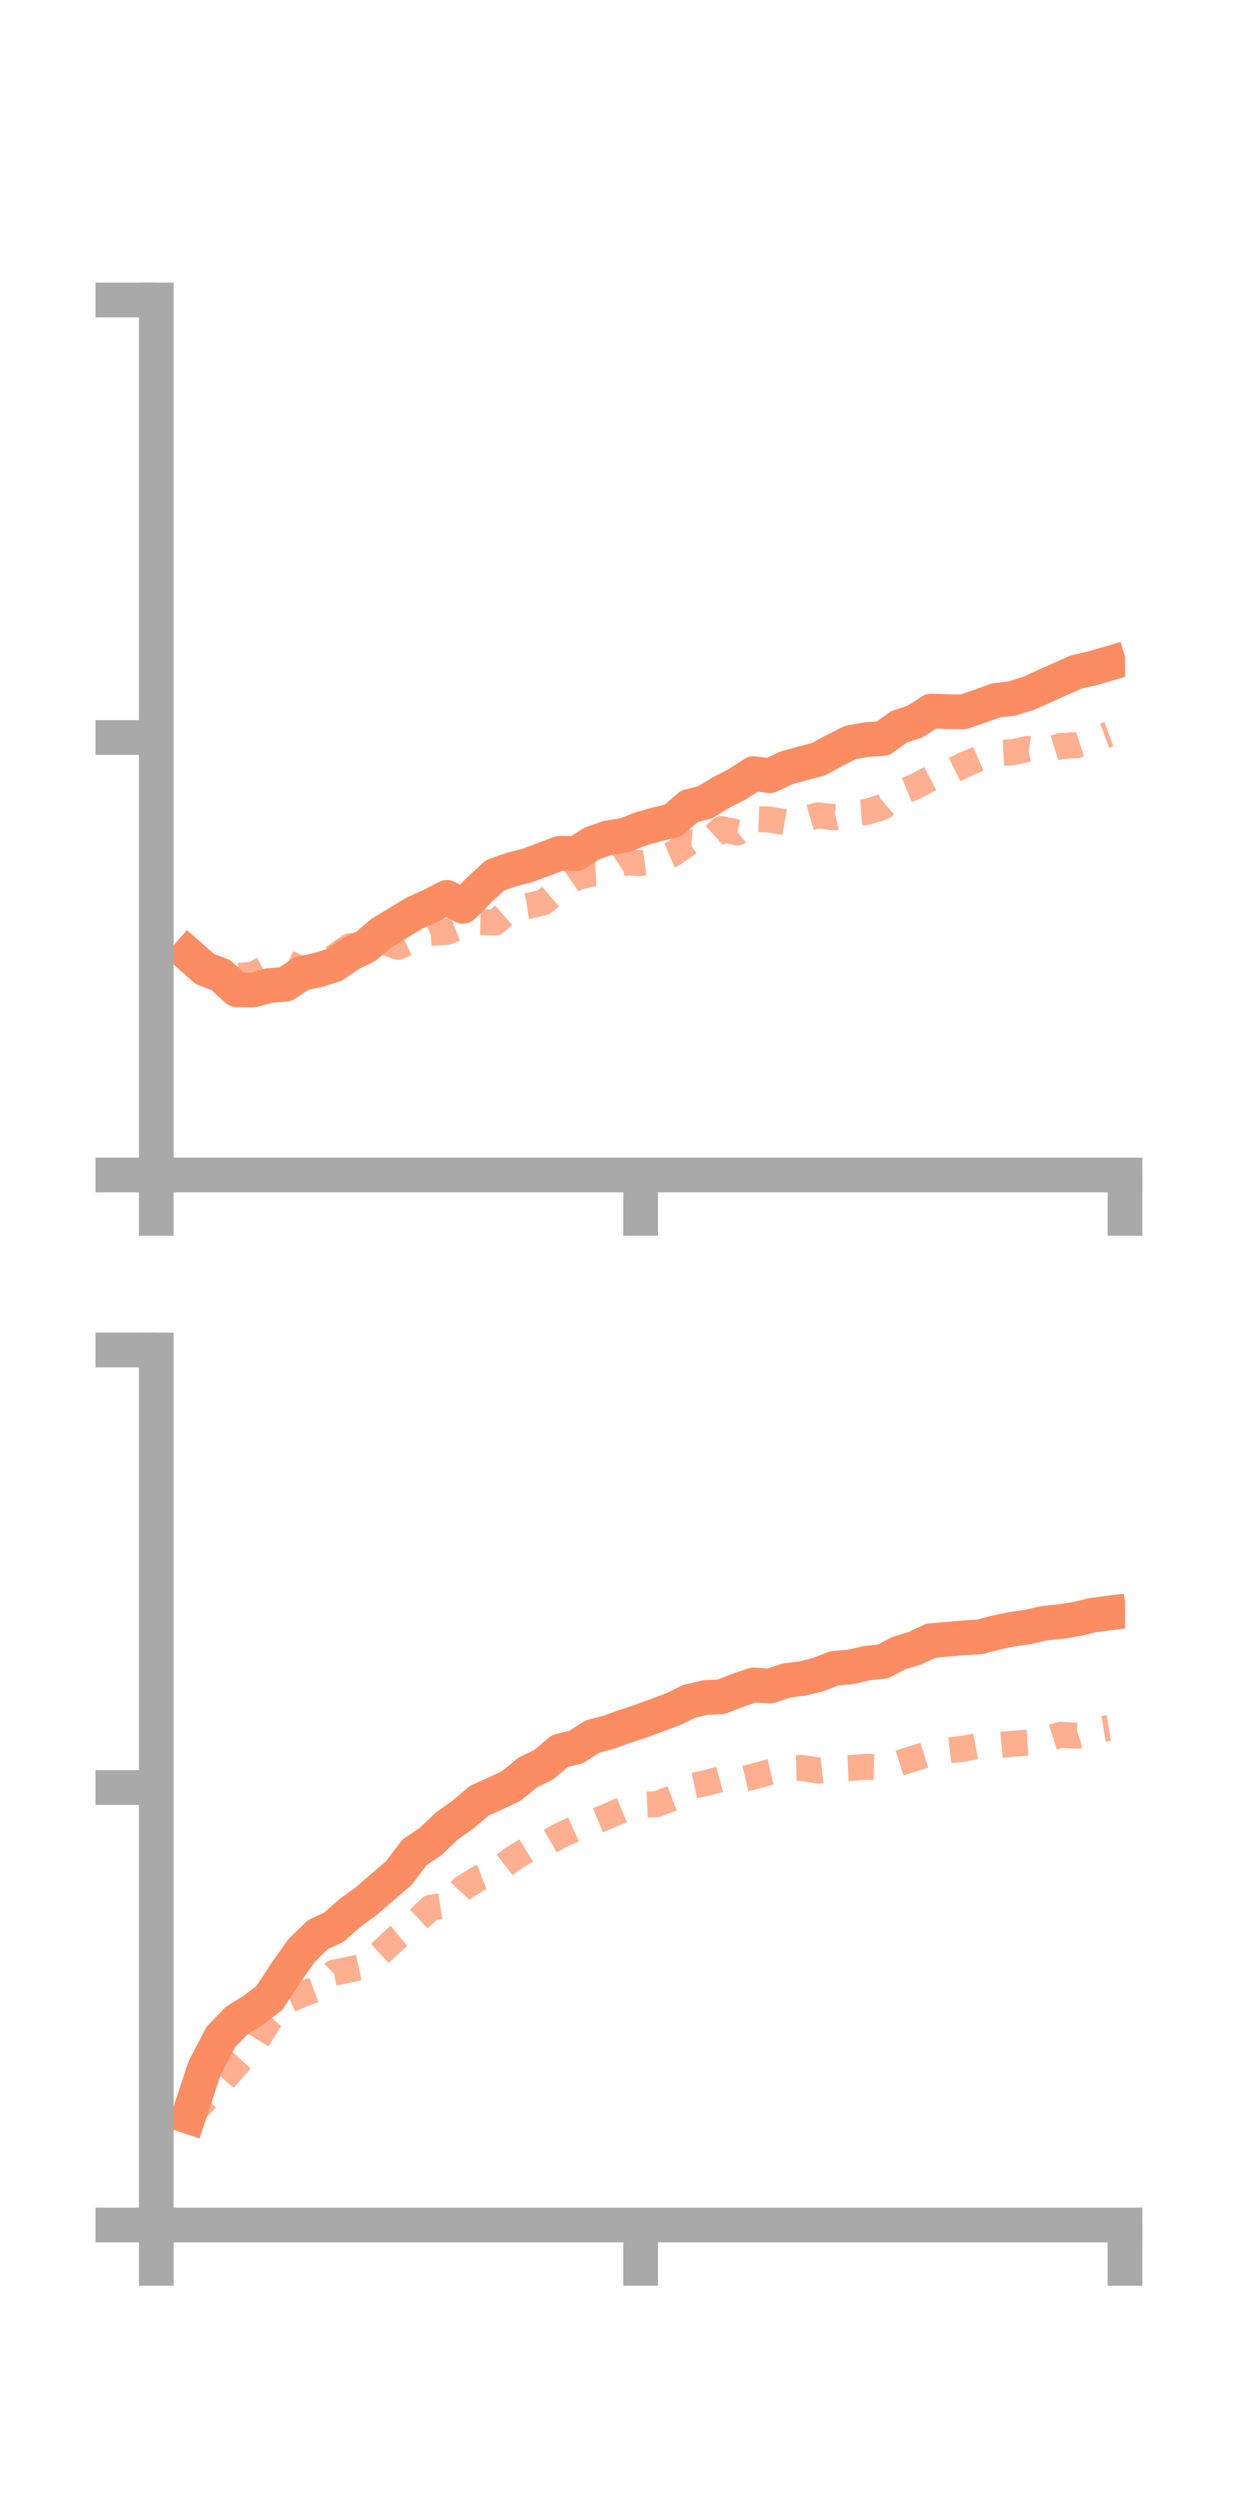 <?xml version="1.0" encoding="utf-8" standalone="no"?>
<!DOCTYPE svg PUBLIC "-//W3C//DTD SVG 1.1//EN"
  "http://www.w3.org/Graphics/SVG/1.1/DTD/svg11.dtd">
<!-- Created with matplotlib (https://matplotlib.org/) -->
<svg height="144pt" version="1.1" viewBox="0 0 72 144" width="72pt" xmlns="http://www.w3.org/2000/svg" xmlns:xlink="http://www.w3.org/1999/xlink">
 <defs>
  <style type="text/css">*{stroke-linecap:butt;stroke-linejoin:round;}</style>
 </defs>
 <g id="figure_1">
  <g id="patch_1">
   <path d="M 0 144 
L 72 144 
L 72 0 
L 0 0 
z
" style="fill:none;"/>
  </g>
  <g id="axes_1">
   <g id="patch_2">
    <path d="M 9 67.68 
L 64.8 67.68 
L 64.8 17.28 
L 9 17.28 
z
" style="fill:none;"/>
   </g>
   <g id="matplotlib.axis_1">
    <g id="xtick_1">
     <g id="line2d_1">
      <defs>
       <path d="M 0 0 
L 0 3.5 
" id="mfd33e015df" style="stroke:#a9a9a9;stroke-width:2;"/>
      </defs>
      <g>
       <use style="fill:#a9a9a9;stroke:#a9a9a9;stroke-width:2;" x="9" xlink:href="#mfd33e015df" y="67.68"/>
      </g>
     </g>
    </g>
    <g id="xtick_2">
     <g id="line2d_2">
      <g>
       <use style="fill:#a9a9a9;stroke:#a9a9a9;stroke-width:2;" x="36.9" xlink:href="#mfd33e015df" y="67.68"/>
      </g>
     </g>
    </g>
    <g id="xtick_3">
     <g id="line2d_3">
      <g>
       <use style="fill:#a9a9a9;stroke:#a9a9a9;stroke-width:2;" x="64.8" xlink:href="#mfd33e015df" y="67.68"/>
      </g>
     </g>
    </g>
   </g>
   <g id="matplotlib.axis_2">
    <g id="ytick_1">
     <g id="line2d_4">
      <defs>
       <path d="M 0 0 
L -3.5 0 
" id="m3f76d70b24" style="stroke:#a9a9a9;stroke-width:2;"/>
      </defs>
      <g>
       <use style="fill:#a9a9a9;stroke:#a9a9a9;stroke-width:2;" x="9" xlink:href="#m3f76d70b24" y="67.68"/>
      </g>
     </g>
    </g>
    <g id="ytick_2">
     <g id="line2d_5">
      <g>
       <use style="fill:#a9a9a9;stroke:#a9a9a9;stroke-width:2;" x="9" xlink:href="#m3f76d70b24" y="42.48"/>
      </g>
     </g>
    </g>
    <g id="ytick_3">
     <g id="line2d_6">
      <g>
       <use style="fill:#a9a9a9;stroke:#a9a9a9;stroke-width:2;" x="9" xlink:href="#m3f76d70b24" y="17.28"/>
      </g>
     </g>
    </g>
   </g>
   <g id="line2d_7">
    <path clip-path="url(#p1d6801c493)" d="M 10.86 54.985 
L 11.79 55.804 
L 12.72 56.165 
L 13.65 57.015 
L 14.58 57.022 
L 15.51 56.769 
L 16.44 56.694 
L 17.37 56.07 
L 18.3 55.877 
L 19.23 55.587 
L 20.16 54.955 
L 21.09 54.493 
L 22.02 53.711 
L 22.95 53.155 
L 23.88 52.587 
L 24.81 52.174 
L 25.74 51.688 
L 26.67 52.202 
L 27.6 51.262 
L 28.53 50.408 
L 29.46 50.085 
L 30.39 49.847 
L 31.32 49.498 
L 32.25 49.147 
L 33.18 49.162 
L 34.11 48.576 
L 35.04 48.251 
L 35.97 48.116 
L 36.9 47.744 
L 37.83 47.485 
L 38.76 47.264 
L 39.69 46.452 
L 40.62 46.207 
L 41.55 45.642 
L 42.48 45.166 
L 43.41 44.562 
L 44.34 44.682 
L 45.27 44.241 
L 46.2 43.975 
L 47.13 43.738 
L 48.06 43.231 
L 48.99 42.765 
L 49.92 42.599 
L 50.85 42.539 
L 51.78 41.868 
L 52.71 41.557 
L 53.64 40.957 
L 54.57 40.991 
L 55.5 41.002 
L 56.43 40.682 
L 57.36 40.344 
L 58.29 40.232 
L 59.22 39.944 
L 60.15 39.528 
L 61.08 39.11 
L 62.01 38.7 
L 62.94 38.491 
L 63.87 38.217 
" style="fill:none;stroke:#fc8d62;stroke-linecap:square;stroke-width:2;"/>
   </g>
   <g id="line2d_8">
    <path clip-path="url(#p1d6801c493)" d="M 10.86 55.477 
L 11.79 55.655 
L 12.72 55.843 
L 13.65 56.212 
L 14.58 56.147 
L 15.51 55.627 
L 16.44 55.402 
L 17.37 55.822 
L 18.3 55.903 
L 19.23 55.145 
L 20.16 54.498 
L 21.09 54.486 
L 22.02 54.218 
L 22.95 54.539 
L 23.88 54.093 
L 24.81 53.731 
L 25.74 53.675 
L 26.67 53.312 
L 27.6 53.114 
L 28.53 53.139 
L 29.46 52.328 
L 30.39 52.194 
L 31.32 51.969 
L 32.25 51.177 
L 33.18 50.537 
L 34.11 50.321 
L 35.04 50.273 
L 35.97 49.674 
L 36.9 49.713 
L 37.83 49.591 
L 38.76 49.188 
L 39.69 48.533 
L 40.62 48.609 
L 41.55 47.757 
L 42.48 47.946 
L 43.41 47.175 
L 44.34 47.209 
L 45.27 47.368 
L 46.2 47.224 
L 47.13 46.961 
L 48.06 47.079 
L 48.99 46.84 
L 49.92 46.769 
L 50.85 46.477 
L 51.78 45.69 
L 52.71 45.306 
L 53.64 44.819 
L 54.57 44.54 
L 55.5 44.075 
L 56.43 43.677 
L 57.36 43.381 
L 58.29 43.337 
L 59.22 43.135 
L 60.15 43.267 
L 61.08 42.975 
L 62.01 42.925 
L 62.94 42.628 
L 63.87 42.288 
" style="fill:none;stroke:#fc8d62;stroke-dasharray:1.5,1.5;stroke-dashoffset:0;stroke-opacity:0.7;stroke-width:1.5;"/>
   </g>
   <g id="patch_3">
    <path d="M 9 67.68 
L 9 17.28 
" style="fill:none;stroke:#a9a9a9;stroke-linecap:square;stroke-linejoin:miter;stroke-width:2;"/>
   </g>
   <g id="patch_4">
    <path d="M 64.8 67.68 
L 64.8 17.28 
" style="fill:none;"/>
   </g>
   <g id="patch_5">
    <path d="M 9 67.68 
L 64.8 67.68 
" style="fill:none;stroke:#a9a9a9;stroke-linecap:square;stroke-linejoin:miter;stroke-width:2;"/>
   </g>
   <g id="patch_6">
    <path d="M 9 17.28 
L 64.8 17.28 
" style="fill:none;"/>
   </g>
  </g>
  <g id="axes_2">
   <g id="patch_7">
    <path d="M 9 128.16 
L 64.8 128.16 
L 64.8 77.76 
L 9 77.76 
z
" style="fill:none;"/>
   </g>
   <g id="matplotlib.axis_3">
    <g id="xtick_4">
     <g id="line2d_9">
      <g>
       <use style="fill:#a9a9a9;stroke:#a9a9a9;stroke-width:2;" x="9" xlink:href="#mfd33e015df" y="128.16"/>
      </g>
     </g>
    </g>
    <g id="xtick_5">
     <g id="line2d_10">
      <g>
       <use style="fill:#a9a9a9;stroke:#a9a9a9;stroke-width:2;" x="36.9" xlink:href="#mfd33e015df" y="128.16"/>
      </g>
     </g>
    </g>
    <g id="xtick_6">
     <g id="line2d_11">
      <g>
       <use style="fill:#a9a9a9;stroke:#a9a9a9;stroke-width:2;" x="64.8" xlink:href="#mfd33e015df" y="128.16"/>
      </g>
     </g>
    </g>
   </g>
   <g id="matplotlib.axis_4">
    <g id="ytick_4">
     <g id="line2d_12">
      <g>
       <use style="fill:#a9a9a9;stroke:#a9a9a9;stroke-width:2;" x="9" xlink:href="#m3f76d70b24" y="128.16"/>
      </g>
     </g>
    </g>
    <g id="ytick_5">
     <g id="line2d_13">
      <g>
       <use style="fill:#a9a9a9;stroke:#a9a9a9;stroke-width:2;" x="9" xlink:href="#m3f76d70b24" y="102.96"/>
      </g>
     </g>
    </g>
    <g id="ytick_6">
     <g id="line2d_14">
      <g>
       <use style="fill:#a9a9a9;stroke:#a9a9a9;stroke-width:2;" x="9" xlink:href="#m3f76d70b24" y="77.76"/>
      </g>
     </g>
    </g>
   </g>
   <g id="line2d_15">
    <path clip-path="url(#p9581525a69)" d="M 10.86 121.91 
L 11.79 119.108 
L 12.72 117.325 
L 13.65 116.369 
L 14.58 115.796 
L 15.51 115.09 
L 16.44 113.666 
L 17.37 112.351 
L 18.3 111.442 
L 19.23 111.008 
L 20.16 110.181 
L 21.09 109.512 
L 22.02 108.703 
L 22.95 107.91 
L 23.88 106.689 
L 24.81 106.066 
L 25.74 105.173 
L 26.67 104.519 
L 27.6 103.724 
L 28.53 103.305 
L 29.46 102.864 
L 30.39 102.1 
L 31.32 101.646 
L 32.25 100.856 
L 33.18 100.633 
L 34.11 100.032 
L 35.04 99.784 
L 35.97 99.447 
L 36.9 99.144 
L 37.83 98.8 
L 38.76 98.456 
L 39.69 97.999 
L 40.62 97.779 
L 41.55 97.733 
L 42.48 97.366 
L 43.41 97.053 
L 44.34 97.119 
L 45.27 96.803 
L 46.2 96.682 
L 47.13 96.457 
L 48.06 96.091 
L 48.99 96.02 
L 49.92 95.797 
L 50.85 95.703 
L 51.78 95.217 
L 52.71 94.933 
L 53.64 94.496 
L 54.57 94.421 
L 55.5 94.341 
L 56.43 94.286 
L 57.36 94.039 
L 58.29 93.845 
L 59.22 93.711 
L 60.15 93.497 
L 61.08 93.407 
L 62.01 93.256 
L 62.94 93.033 
L 63.87 92.914 
" style="fill:none;stroke:#fc8d62;stroke-linecap:square;stroke-width:2;"/>
   </g>
   <g id="line2d_16">
    <path clip-path="url(#p9581525a69)" d="M 10.86 121.972 
L 11.79 120.982 
L 12.72 119.969 
L 13.65 118.905 
L 14.58 117.884 
L 15.51 116.369 
L 16.44 115.3 
L 17.37 114.876 
L 18.3 114.539 
L 19.23 113.63 
L 20.16 113.441 
L 21.09 113.237 
L 22.02 112.384 
L 22.95 111.519 
L 23.88 110.759 
L 24.81 109.886 
L 25.74 109.737 
L 26.67 108.747 
L 27.6 108.178 
L 28.53 107.829 
L 29.46 107.113 
L 30.39 106.533 
L 31.32 106.261 
L 32.25 105.73 
L 33.18 105.309 
L 34.11 104.987 
L 35.04 104.597 
L 35.97 104.193 
L 36.9 103.955 
L 37.83 103.918 
L 38.76 103.563 
L 39.69 102.908 
L 40.62 102.712 
L 41.55 102.465 
L 42.48 102.544 
L 43.41 102.326 
L 44.34 102.07 
L 45.27 101.862 
L 46.2 101.832 
L 47.13 101.982 
L 48.06 101.878 
L 48.99 101.836 
L 49.92 101.767 
L 50.85 101.793 
L 51.78 101.558 
L 52.71 101.264 
L 53.64 100.975 
L 54.57 100.834 
L 55.5 100.725 
L 56.43 100.547 
L 57.36 100.525 
L 58.29 100.44 
L 59.22 100.379 
L 60.15 100.216 
L 61.08 99.924 
L 62.01 99.977 
L 62.94 99.681 
L 63.87 99.529 
" style="fill:none;stroke:#fc8d62;stroke-dasharray:1.5,1.5;stroke-dashoffset:0;stroke-opacity:0.7;stroke-width:1.5;"/>
   </g>
   <g id="patch_8">
    <path d="M 9 128.16 
L 9 77.76 
" style="fill:none;stroke:#a9a9a9;stroke-linecap:square;stroke-linejoin:miter;stroke-width:2;"/>
   </g>
   <g id="patch_9">
    <path d="M 64.8 128.16 
L 64.8 77.76 
" style="fill:none;"/>
   </g>
   <g id="patch_10">
    <path d="M 9 128.16 
L 64.8 128.16 
" style="fill:none;stroke:#a9a9a9;stroke-linecap:square;stroke-linejoin:miter;stroke-width:2;"/>
   </g>
   <g id="patch_11">
    <path d="M 9 77.76 
L 64.8 77.76 
" style="fill:none;"/>
   </g>
  </g>
 </g>
 <defs>
  <clipPath id="p1d6801c493">
   <rect height="50.4" width="55.8" x="9" y="17.28"/>
  </clipPath>
  <clipPath id="p9581525a69">
   <rect height="50.4" width="55.8" x="9" y="77.76"/>
  </clipPath>
 </defs>
</svg>
